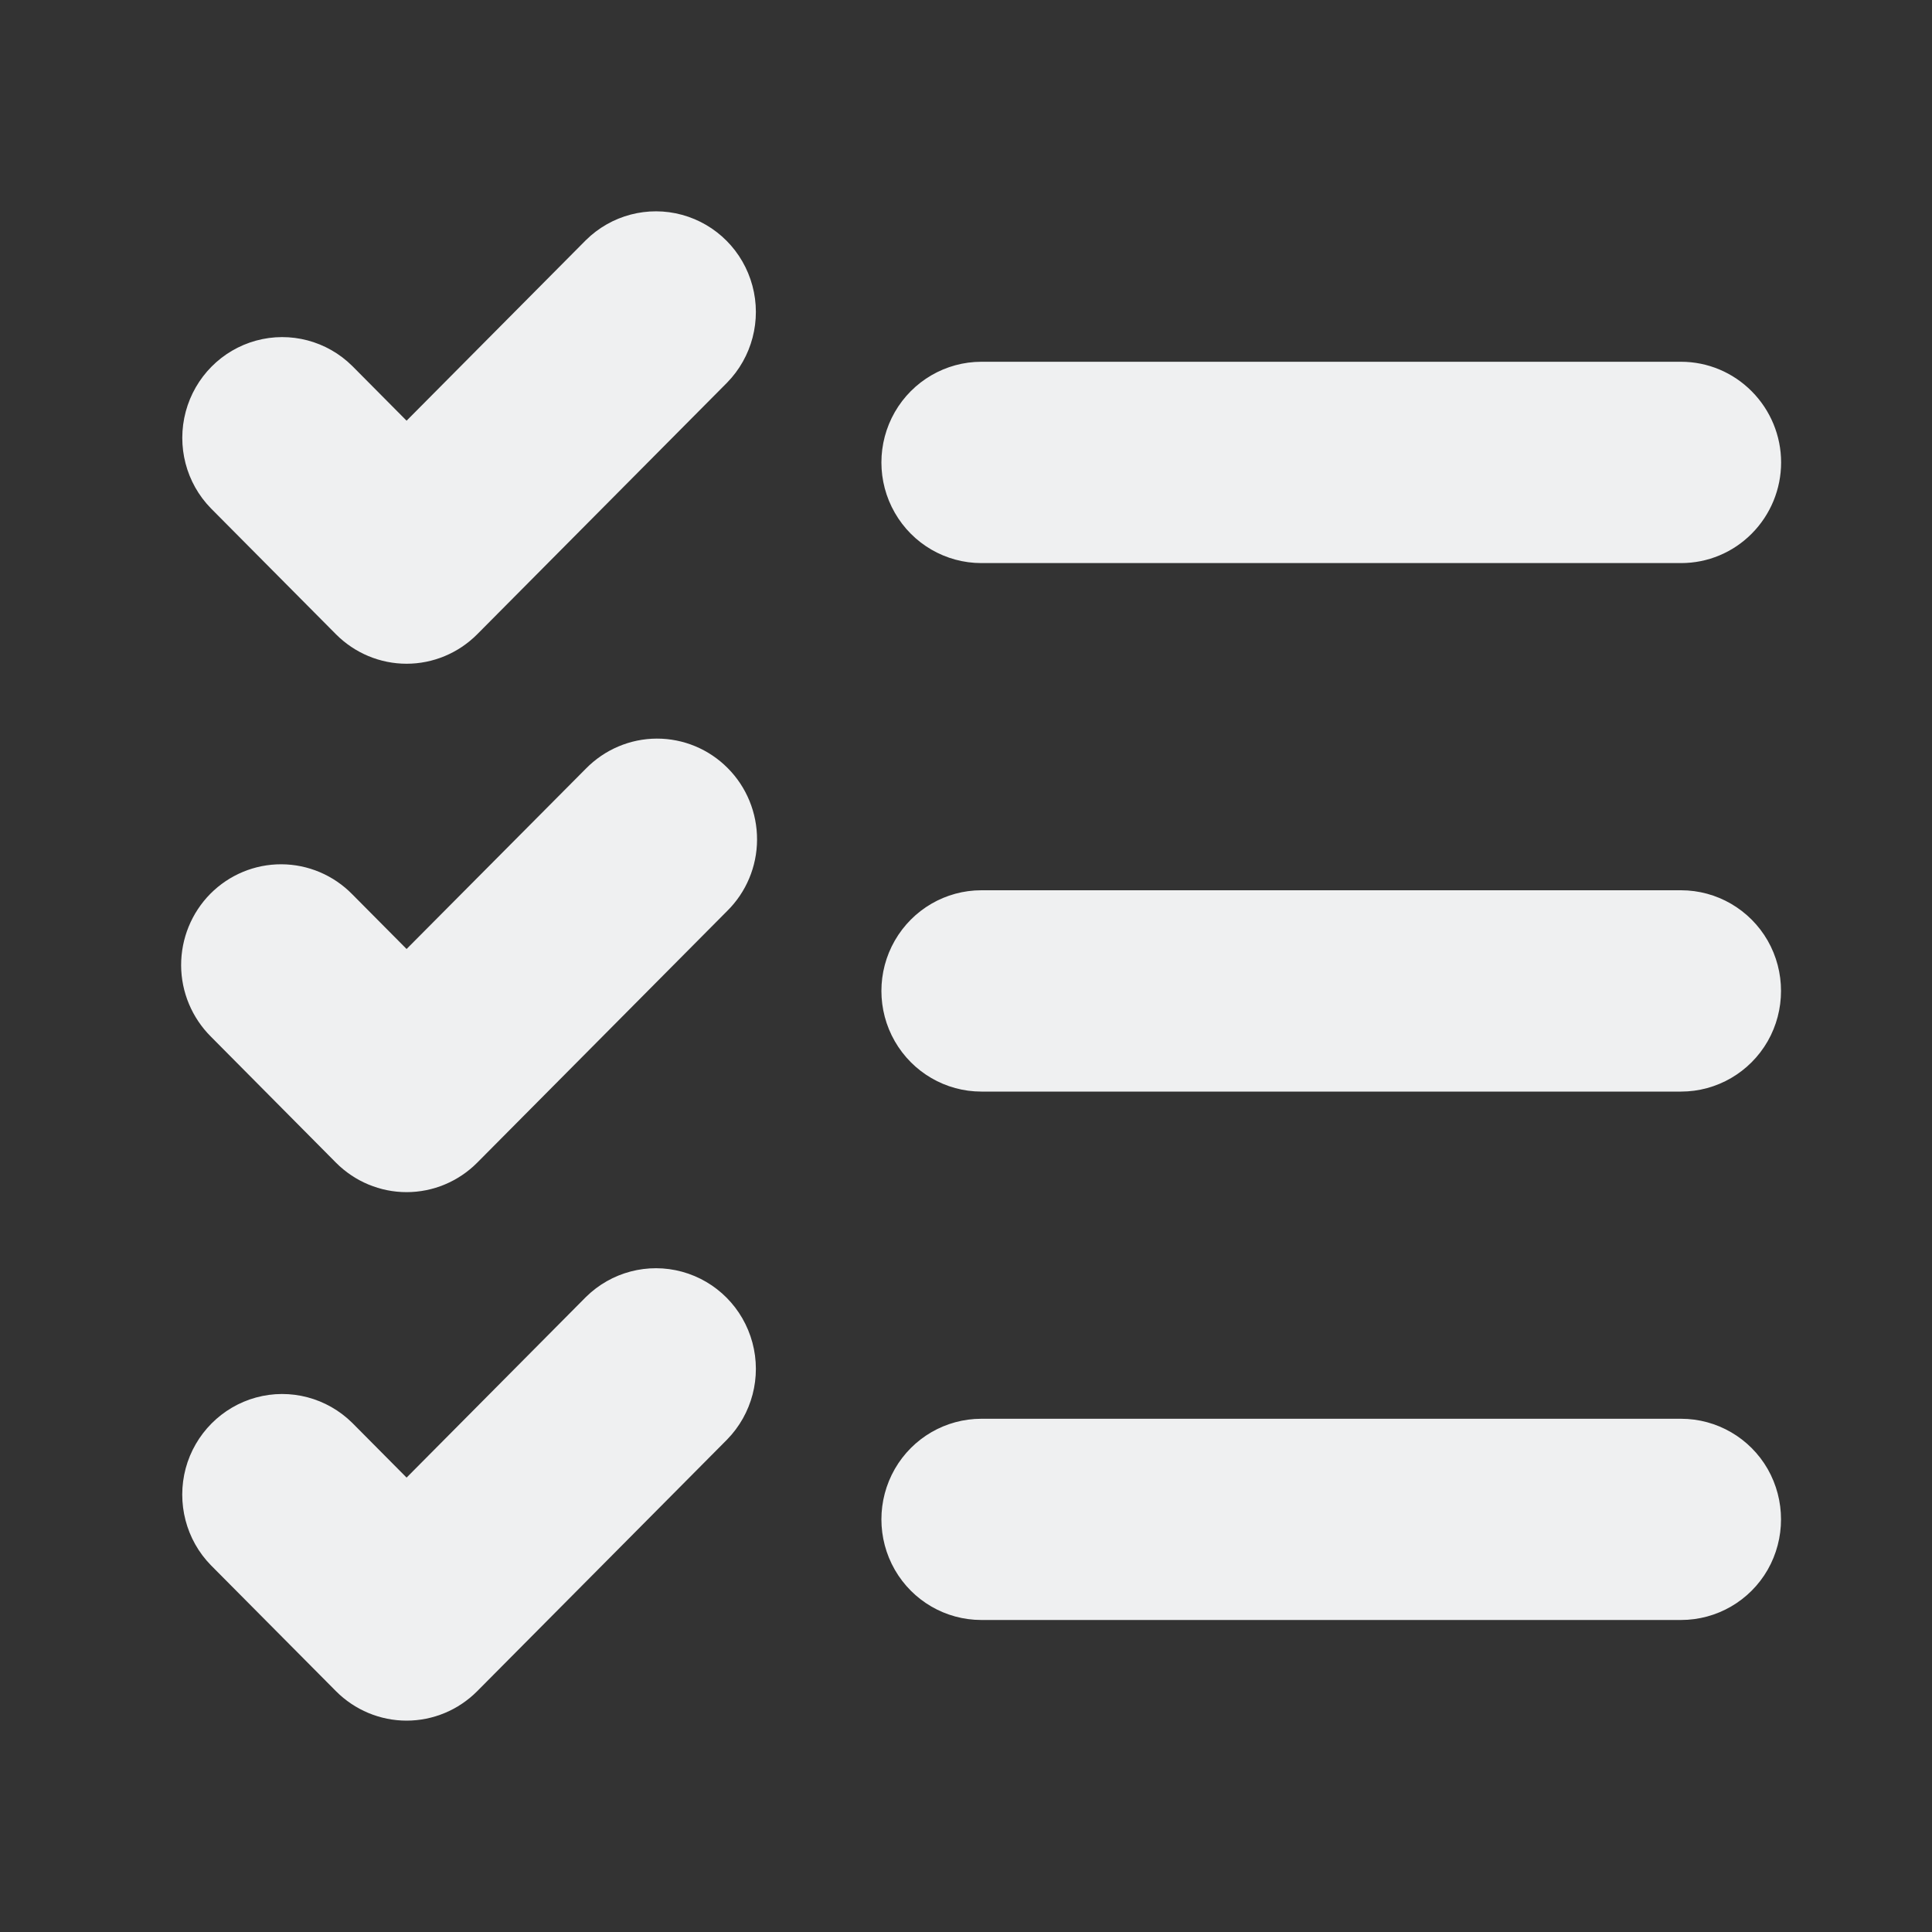 <svg width="20" height="20" viewBox="0 0 20 20" fill="none" xmlns="http://www.w3.org/2000/svg">
<rect x="0" y="0" width="20" height="20" fill="#333333" stroke="none"/>
<path d="M18.438 4.787C18.438 5.064 18.328 5.329 18.134 5.524C17.94 5.72 17.677 5.829 17.403 5.829H10.159C9.79 5.829 9.448 5.631 9.263 5.308C9.078 4.986 9.078 4.589 9.263 4.266C9.448 3.944 9.79 3.745 10.159 3.745H17.403C17.677 3.745 17.94 3.855 18.134 4.051C18.328 4.246 18.438 4.511 18.438 4.787ZM3.478 6.566C3.672 6.761 3.935 6.871 4.209 6.871C4.483 6.871 4.746 6.761 4.94 6.566L7.527 3.961C7.785 3.697 7.885 3.315 7.789 2.958C7.693 2.6 7.416 2.321 7.061 2.224C6.706 2.127 6.327 2.227 6.065 2.486L4.209 4.355L3.647 3.789V3.789C3.385 3.529 3.005 3.429 2.651 3.526C2.296 3.623 2.019 3.903 1.923 4.26C1.827 4.618 1.926 5 2.184 5.263L3.478 6.566ZM17.402 9.216H10.159C9.789 9.216 9.448 9.415 9.263 9.737C9.078 10.059 9.078 10.457 9.263 10.779C9.448 11.101 9.789 11.3 10.159 11.3H17.402C17.772 11.3 18.114 11.101 18.299 10.779C18.483 10.457 18.483 10.059 18.299 9.737C18.114 9.415 17.772 9.216 17.402 9.216ZM3.478 12.036C3.672 12.231 3.935 12.341 4.209 12.341C4.483 12.341 4.746 12.231 4.94 12.036L7.527 9.431C7.724 9.237 7.836 8.971 7.837 8.693C7.838 8.415 7.729 8.148 7.534 7.952C7.339 7.755 7.074 7.645 6.798 7.646C6.523 7.647 6.259 7.759 6.065 7.957L4.209 9.824L3.647 9.258V9.258C3.453 9.06 3.189 8.948 2.913 8.947C2.637 8.946 2.373 9.056 2.178 9.252C1.983 9.449 1.874 9.716 1.875 9.994C1.876 10.271 1.988 10.537 2.184 10.732L3.478 12.036ZM17.402 14.687H10.159C9.789 14.687 9.448 14.885 9.263 15.207C9.078 15.53 9.078 15.927 9.263 16.25C9.448 16.572 9.789 16.77 10.159 16.77H17.402C17.772 16.77 18.114 16.572 18.299 16.25C18.483 15.927 18.483 15.53 18.299 15.207C18.114 14.885 17.772 14.687 17.402 14.687ZM4.209 17.812C4.483 17.812 4.746 17.702 4.94 17.507L7.527 14.902C7.785 14.638 7.885 14.256 7.789 13.899C7.693 13.541 7.416 13.262 7.061 13.165C6.706 13.068 6.327 13.168 6.065 13.427L4.209 15.296L3.647 14.73V14.73C3.384 14.47 3.005 14.37 2.65 14.467C2.296 14.564 2.018 14.844 1.922 15.201C1.827 15.559 1.926 15.941 2.184 16.204L3.478 17.507C3.672 17.702 3.935 17.812 4.209 17.812Z" fill="#EFF0F1"/>
</svg>
